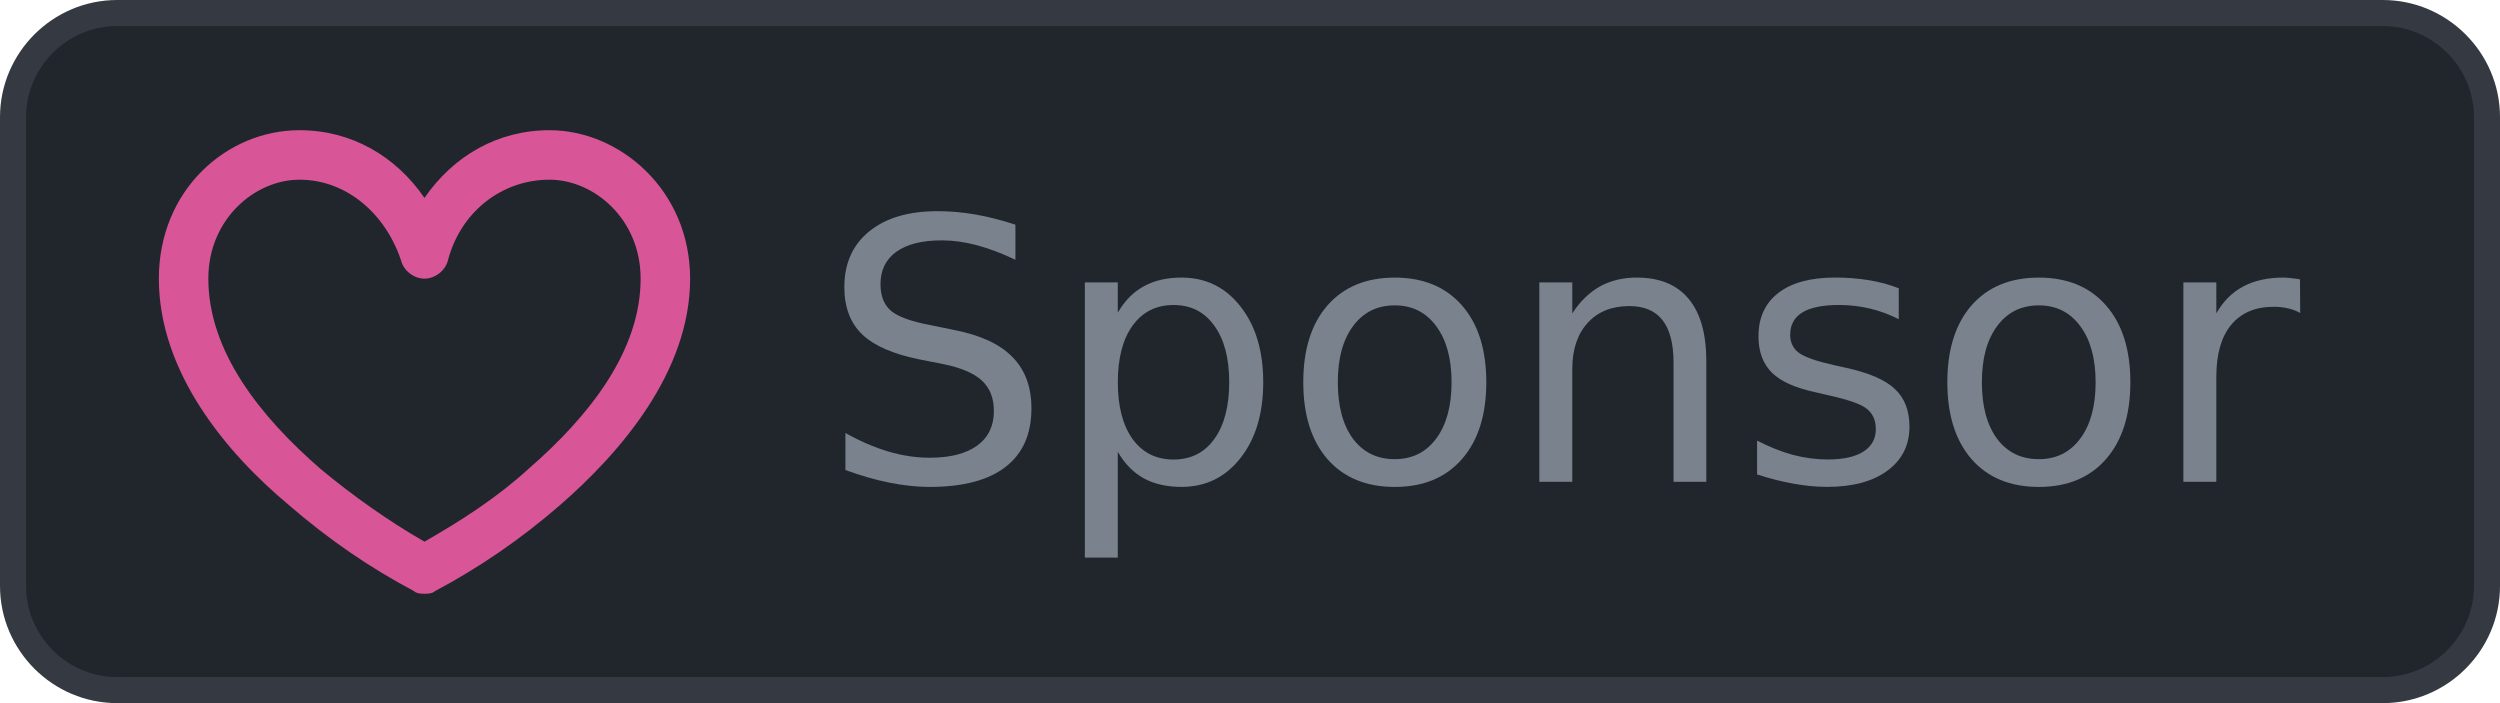 <?xml version="1.0" encoding="UTF-8" standalone="no"?>
<!-- Generator: Adobe Illustrator 23.0.4, SVG Export Plug-In . SVG Version: 6.00 Build 0)  -->

<svg
   version="1.1"
   id="Layer_1"
   x="0px"
   y="0px"
   viewBox="0 0 96 27"
   xml:space="preserve"
   sodipodi:docname="GithubSponsorButton.svg"
   width="96"
   height="27"
   inkscape:version="1.2.2 (1:1.2.2+202212051552+b0a8486541)"
   xmlns:inkscape="http://www.inkscape.org/namespaces/inkscape"
   xmlns:sodipodi="http://sodipodi.sourceforge.net/DTD/sodipodi-0.dtd"
   xmlns="http://www.w3.org/2000/svg"
   xmlns:svg="http://www.w3.org/2000/svg"
   xmlns:rdf="http://www.w3.org/1999/02/22-rdf-syntax-ns#"
   xmlns:cc="http://creativecommons.org/ns#"
   xmlns:dc="http://purl.org/dc/elements/1.1/"><defs
   id="defs11821" /><sodipodi:namedview
   id="namedview11819"
   pagecolor="#ffffff"
   bordercolor="#000000"
   borderopacity="0.25"
   inkscape:showpageshadow="2"
   inkscape:pageopacity="0.0"
   inkscape:pagecheckerboard="0"
   inkscape:deskcolor="#d1d1d1"
   showgrid="false"
   inkscape:zoom="7.4011299"
   inkscape:cx="44.114885"
   inkscape:cy="24.253053"
   inkscape:window-width="1920"
   inkscape:window-height="946"
   inkscape:window-x="0"
   inkscape:window-y="27"
   inkscape:window-maximized="1"
   inkscape:current-layer="Layer_1" />
<style
   type="text/css"
   id="style11807">
	.st0{fill:#B5B5B5;stroke:#E0E0E0;}
	.st1{fill:#212121;}
	.st2{font-family:'RobotoMono-Bold';}
	.st3{font-size:14px;}
	.st4{fill:#D85697;}
</style>
<title
   id="title11809">GithubSponsorButton</title>

<path
   class="st0"
   d="m 4.5,0.5 h 87 c 2.2,0 4,1.8 4,4 v 18 c 0,2.2 -1.8,4 -4,4 h -87 c -2.2,0 -4,-1.8 -4,-4 v -18 c 0,-2.2 1.8,-4 4,-4 z"
   id="path11811"
   style="fill:#21262d;fill-opacity:1;stroke:#353a42;stroke-opacity:1" /><g
   aria-label="Sponsor"
   id="text11813"
   style="font-size:14px;font-family:RobotoMono-Bold;fill:#7a828d;stroke:#7b848e;stroke-opacity:1;stroke-width:0;stroke-dasharray:none;paint-order:stroke fill markers"
   class="st1 st2 st3"><path
     d="M 38.992,8.629 V 9.976 Q 38.206,9.6 37.509,9.415 36.812,9.23 36.162,9.23 q -1.128,0 -1.743,0.438 -0.608,0.438 -0.608,1.244 0,0.677 0.403,1.025 0.41,0.342 1.545,0.554 l 0.834,0.171 q 1.545,0.294 2.276,1.039 0.738,0.738 0.738,1.982 0,1.483 -0.998,2.249 -0.991,0.766 -2.912,0.766 -0.725,0 -1.545,-0.164 -0.813,-0.164 -1.688,-0.485 v -1.422 q 0.841,0.472 1.647,0.711 0.807,0.239 1.586,0.239 1.183,0 1.825,-0.465 0.643,-0.465 0.643,-1.326 0,-0.752 -0.465,-1.176 -0.458,-0.424 -1.511,-0.636 l -0.841,-0.164 q -1.545,-0.308 -2.235,-0.964 -0.69,-0.656 -0.69,-1.825 0,-1.354 0.95,-2.133 0.957,-0.779 2.632,-0.779 0.718,0 1.463,0.13 0.745,0.13 1.524,0.39 z"
     id="path16955"
     style="stroke:#7b848e;stroke-opacity:1;stroke-width:0;stroke-dasharray:none;paint-order:stroke fill markers" /><path
     d="m 42.923,17.352 v 4.061 H 41.658 V 10.844 h 1.265 v 1.162 q 0.396,-0.684 0.998,-1.012 0.608,-0.335 1.449,-0.335 1.395,0 2.263,1.107 0.875,1.107 0.875,2.912 0,1.805 -0.875,2.912 -0.868,1.107 -2.263,1.107 -0.841,0 -1.449,-0.328 -0.602,-0.335 -0.998,-1.019 z m 4.279,-2.673 q 0,-1.388 -0.574,-2.174 -0.567,-0.793 -1.565,-0.793 -0.998,0 -1.572,0.793 -0.567,0.786 -0.567,2.174 0,1.388 0.567,2.181 0.574,0.786 1.572,0.786 0.998,0 1.565,-0.786 0.574,-0.793 0.574,-2.181 z"
     id="path16957"
     style="stroke:#7b848e;stroke-opacity:1;stroke-width:0;stroke-dasharray:none;paint-order:stroke fill markers" /><path
     d="m 53.56,11.726 q -1.012,0 -1.6,0.793 -0.588,0.786 -0.588,2.16 0,1.374 0.581,2.167 0.588,0.786 1.606,0.786 1.005,0 1.593,-0.793 0.588,-0.793 0.588,-2.16 0,-1.36 -0.588,-2.153 -0.588,-0.8 -1.593,-0.8 z m 0,-1.066 q 1.641,0 2.577,1.066 0.937,1.066 0.937,2.953 0,1.88 -0.937,2.953 -0.937,1.066 -2.577,1.066 -1.647,0 -2.584,-1.066 -0.93,-1.073 -0.93,-2.953 0,-1.887 0.93,-2.953 0.937,-1.066 2.584,-1.066 z"
     id="path16959"
     style="stroke:#7b848e;stroke-opacity:1;stroke-width:0;stroke-dasharray:none;paint-order:stroke fill markers" /><path
     d="M 65.522,13.879 V 18.5 h -1.258 v -4.58 q 0,-1.087 -0.424,-1.627 -0.424,-0.54 -1.271,-0.54 -1.019,0 -1.606,0.649 Q 60.375,13.052 60.375,14.173 V 18.5 H 59.11 V 10.844 H 60.375 v 1.189 q 0.451,-0.69 1.06,-1.032 0.615,-0.342 1.415,-0.342 1.319,0 1.996,0.82 0.677,0.813 0.677,2.399 z"
     id="path16961"
     style="stroke:#7b848e;stroke-opacity:1;stroke-width:0;stroke-dasharray:none;paint-order:stroke fill markers" /><path
     d="m 72.912,11.069 v 1.189 q -0.533,-0.273 -1.107,-0.41 -0.574,-0.137 -1.189,-0.137 -0.937,0 -1.408,0.287 -0.465,0.287 -0.465,0.861 0,0.438 0.335,0.69 0.335,0.246 1.347,0.472 l 0.431,0.096 q 1.34,0.287 1.9,0.813 0.567,0.52 0.567,1.456 0,1.066 -0.848,1.688 -0.841,0.622 -2.317,0.622 -0.615,0 -1.285,-0.123 -0.663,-0.116 -1.401,-0.355 v -1.299 q 0.697,0.362 1.374,0.547 0.677,0.178 1.34,0.178 0.889,0 1.367,-0.301 0.479,-0.308 0.479,-0.861 0,-0.513 -0.349,-0.786 -0.342,-0.273 -1.511,-0.526 l -0.438,-0.103 q -1.169,-0.246 -1.688,-0.752 -0.52,-0.513 -0.52,-1.401 0,-1.08 0.766,-1.668 0.766,-0.588 2.174,-0.588 0.697,0 1.312,0.103 0.615,0.103 1.135,0.308 z"
     id="path16963"
     style="stroke:#7b848e;stroke-opacity:1;stroke-width:0;stroke-dasharray:none;paint-order:stroke fill markers" /><path
     d="m 78.292,11.726 q -1.012,0 -1.6,0.793 -0.588,0.786 -0.588,2.16 0,1.374 0.581,2.167 0.588,0.786 1.606,0.786 1.005,0 1.593,-0.793 0.588,-0.793 0.588,-2.16 0,-1.36 -0.588,-2.153 -0.588,-0.8 -1.593,-0.8 z m 0,-1.066 q 1.641,0 2.577,1.066 0.937,1.066 0.937,2.953 0,1.88 -0.937,2.953 -0.937,1.066 -2.577,1.066 -1.647,0 -2.584,-1.066 -0.93,-1.073 -0.93,-2.953 0,-1.887 0.93,-2.953 0.937,-1.066 2.584,-1.066 z"
     id="path16965"
     style="stroke:#7b848e;stroke-opacity:1;stroke-width:0;stroke-dasharray:none;paint-order:stroke fill markers" /><path
     d="m 88.327,12.02 q -0.212,-0.123 -0.465,-0.178 -0.246,-0.062 -0.547,-0.062 -1.066,0 -1.641,0.697 -0.567,0.69 -0.567,1.989 V 18.5 h -1.265 v -7.656 h 1.265 v 1.189 q 0.396,-0.697 1.032,-1.032 0.636,-0.342 1.545,-0.342 0.13,0 0.287,0.021 0.157,0.014 0.349,0.048 z"
     id="path16967"
     style="stroke:#7b848e;stroke-opacity:1;stroke-width:0;stroke-dasharray:none;paint-order:stroke fill markers" /></g><path
   id="path2_1_"
   class="st4"
   d="M 21.1,5 C 19.1,5 17.4,6 16.3,7.6 15.2,6 13.5,5 11.5,5 8.7,5 6.1,7.3 6.1,10.7 c 0,3.6 2.6,6.7 5,8.7 1.5,1.3 3.1,2.4 4.8,3.3 v 0 0 0 c 0.1,0.1 0.3,0.1 0.4,0.1 0.1,0 0.3,0 0.4,-0.1 v 0 0 0 c 1.7,-0.9 3.3,-2 4.8,-3.3 2.3,-2 5,-5.1 5,-8.7 C 26.5,7.3 23.8,5 21.1,5 Z m -0.8,13 c -1.2,1.1 -2.6,2 -4,2.8 v 0 0 C 14.9,20 13.5,19 12.3,18 10,16 8,13.5 8,10.7 8,8.4 9.8,6.9 11.5,6.9 c 1.8,0 3.3,1.3 3.9,3.1 0.1,0.4 0.5,0.7 0.9,0.7 0.4,0 0.8,-0.3 0.9,-0.7 0.5,-1.9 2.1,-3.1 3.9,-3.1 1.7,0 3.5,1.5 3.5,3.8 0,2.8 -2,5.3 -4.3,7.3 z" />
</svg>
